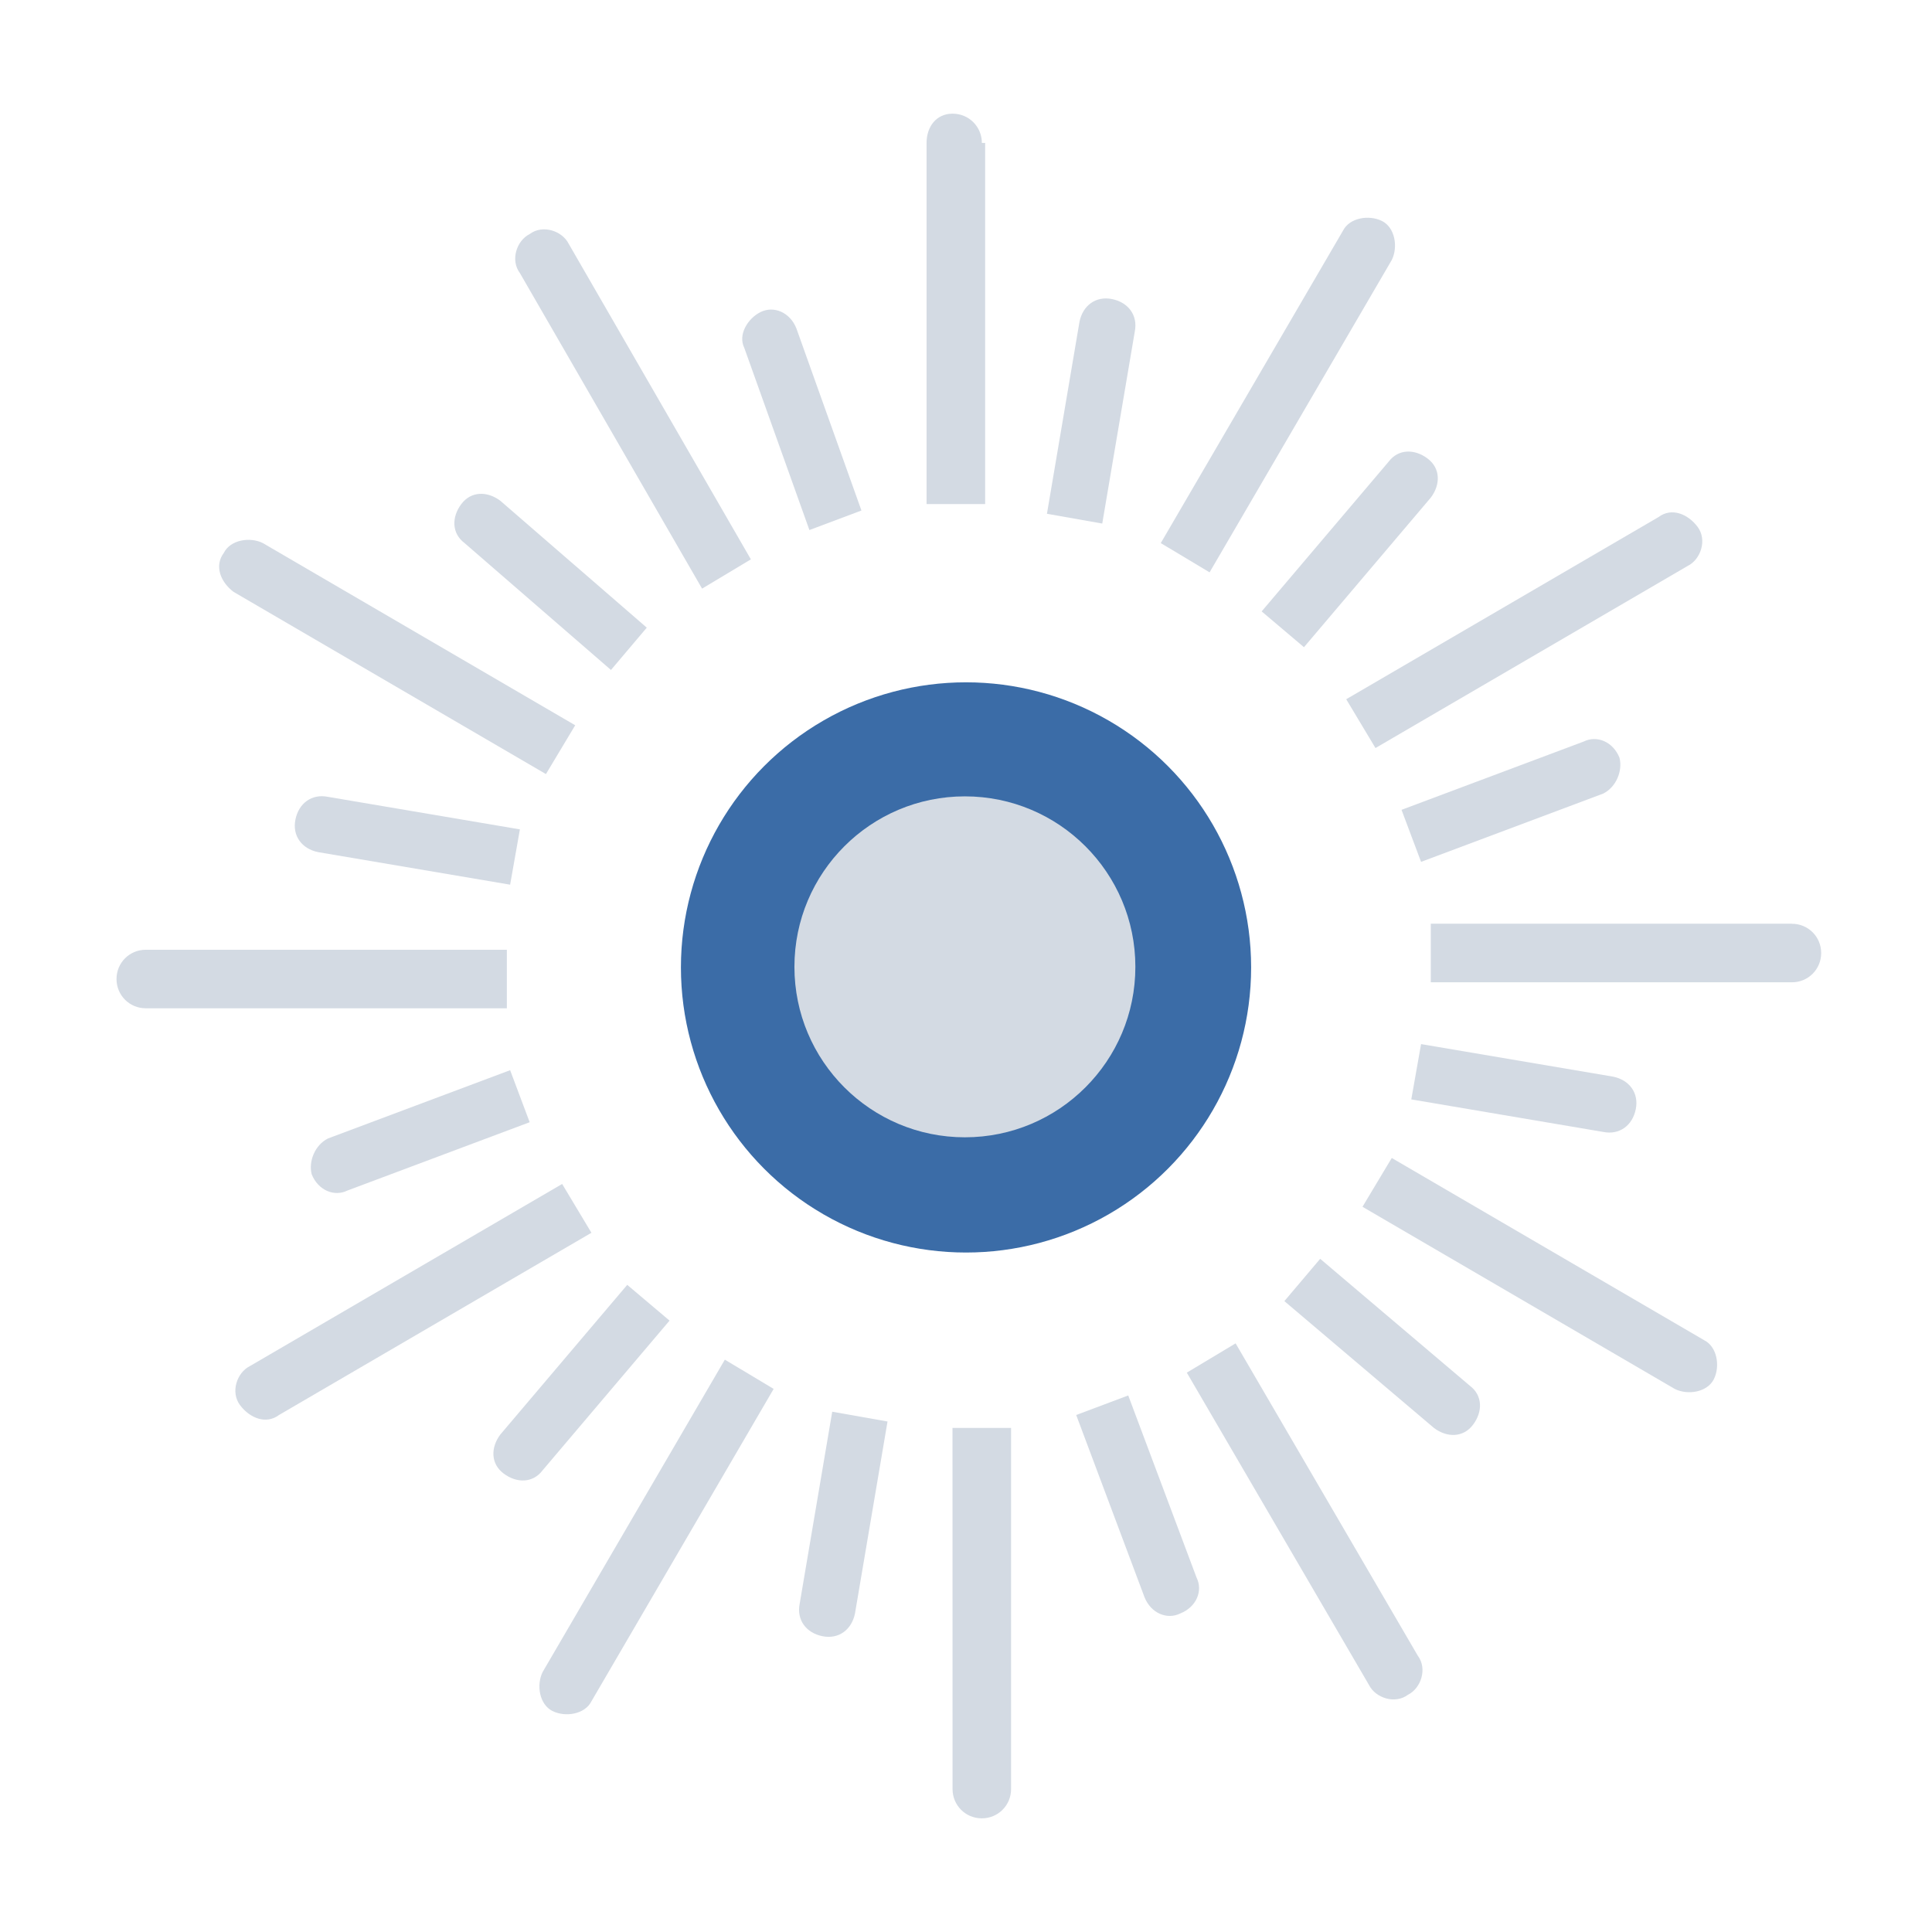 <?xml version="1.0" encoding="UTF-8" standalone="no"?>
<svg
   xmlns:dc="http://purl.org/dc/elements/1.1/"
   xmlns:cc="http://creativecommons.org/ns#"
   xmlns:rdf="http://www.w3.org/1999/02/22-rdf-syntax-ns#"
   xmlns:svg="http://www.w3.org/2000/svg"
   xmlns="http://www.w3.org/2000/svg"
   xmlns:sodipodi="http://sodipodi.sourceforge.net/DTD/sodipodi-0.dtd"
   xmlns:inkscape="http://www.inkscape.org/namespaces/inkscape"
   width="136"
   height="136"
   viewBox="0 0 35.983 35.983"
   id="svg2"
   version="1.1"
   inkscape:version="1.0.2 (e86c870879, 2021-01-15)"
   sodipodi:docname="busywidget.svg">
  <defs
     id="defs4">
    <style
       type="text/css"
       id="current-color-scheme" />
  </defs>
  <sodipodi:namedview
     id="base"
     pagecolor="#ffffff"
     bordercolor="#000000"
     borderopacity="1"
     inkscape:pageopacity="0"
     inkscape:pageshadow="2"
     inkscape:zoom="4"
     inkscape:cx="107.0136"
     inkscape:cy="88.258592"
     inkscape:document-units="px"
     inkscape:current-layer="layer1"
     showgrid="true"
     units="px"
     inkscape:showpageshadow="false"
     borderlayer="true"
     inkscape:window-width="1920"
     inkscape:window-height="1007"
     inkscape:window-x="0"
     inkscape:window-y="0"
     inkscape:window-maximized="1"
     fit-margin-top="0"
     fit-margin-left="0"
     fit-margin-right="0"
     fit-margin-bottom="0"
     inkscape:document-rotation="0"
     showguides="false">
    <inkscape:grid
       type="xygrid"
       id="grid4160"
       empspacing="2"
       originx="0"
       originy="0"
       visible="true"
       enabled="true"
       snapvisiblegridlinesonly="true"
       spacingx="1"
       spacingy="1" />
    <sodipodi:guide
       position="-5.8455811e-08,35.983"
       orientation="136,0"
       id="guide4155" />
    <sodipodi:guide
       position="-5.8455811e-08,6.6152344e-06"
       orientation="0,136"
       id="guide4157" />
    <sodipodi:guide
       position="35.983,6.6152344e-06"
       orientation="-136,0"
       id="guide4159" />
    <sodipodi:guide
       position="35.983,35.983"
       orientation="0,-136"
       id="guide4161" />
    <sodipodi:guide
       position="1.1488343e-09,17.992"
       orientation="68,0"
       id="guide4165" />
    <sodipodi:guide
       position="1.1488343e-09,6.6152344e-06"
       orientation="0,68"
       id="guide4167" />
    <sodipodi:guide
       position="17.992,6.6152344e-06"
       orientation="-68,0"
       id="guide4169" />
    <sodipodi:guide
       position="17.992,17.992"
       orientation="0,-68"
       id="guide4171" />
    <sodipodi:guide
       position="1.852,34.131"
       orientation="122,0"
       id="guide4199" />
    <sodipodi:guide
       position="1.852,1.852"
       orientation="0,122"
       id="guide4201" />
    <sodipodi:guide
       position="34.131,1.852"
       orientation="-122,0"
       id="guide4203" />
    <sodipodi:guide
       position="34.131,34.131"
       orientation="0,-122"
       id="guide4205" />
  </sodipodi:namedview>
  <g
     inkscape:label="Capa 1"
     inkscape:groupmode="layer"
     id="layer1"
     transform="translate(0.529,-249.375)">
    <g
       id="stopped">
      <rect
         style="opacity:1;fill:none;fill-opacity:1;stroke:none;stroke-width:0.026;stroke-linecap:square;stroke-linejoin:miter;stroke-miterlimit:4;stroke-dasharray:none;stroke-dashoffset:0;stroke-opacity:1"
         id="rect4234"
         width="35.983"
         height="35.983"
         x="-42.863"
         y="249.375" />
      <ellipse
         ry="1.323"
         rx="1.323"
         cy="38.365"
         cx="267.367"
         id="ellipse4238"
         style="opacity:1;fill:#3b6ca7;fill-opacity:1;stroke:none;stroke-width:0.013;stroke-linecap:square;stroke-linejoin:miter;stroke-miterlimit:4;stroke-dasharray:none;stroke-dashoffset:0;stroke-opacity:1"
         transform="rotate(90)" />
      <ellipse
         transform="rotate(90)"
         style="opacity:1;fill:#3b6ca7;fill-opacity:1;stroke:none;stroke-width:0.011;stroke-linecap:square;stroke-linejoin:miter;stroke-miterlimit:4;stroke-dasharray:none;stroke-dashoffset:0;stroke-opacity:1"
         id="ellipse4261"
         cx="267.367"
         cy="11.377"
         rx="1.058"
         ry="1.058" />
      <ellipse
         ry="2.117"
         rx="2.117"
         cy="24.871"
         cx="267.367"
         id="ellipse4263"
         style="opacity:1;fill:#3b6ca7;fill-opacity:1;stroke:none;stroke-width:0.021;stroke-linecap:square;stroke-linejoin:miter;stroke-miterlimit:4;stroke-dasharray:none;stroke-dashoffset:0;stroke-opacity:1"
         transform="rotate(90)" />
    </g>
    <rect
       style="opacity:0.01;fill:#00cccc;fill-opacity:1;fill-rule:nonzero;stroke:none;stroke-width:0.265"
       id="hint-rotation-angle"
       width="3.704"
       height="3.704"
       x="-0.529"
       y="285.358" />
    <g
       id="22-22-busywidget">
      <rect
         y="279.537"
         x="51.329"
         height="5.821"
         width="5.821"
         id="rect3007"
         style="fill:none;stroke:none" />
      <path
         sodipodi:nodetypes="sccccccccccccccccsssss"
         inkscape:connector-curvature="0"
         id="path3009"
         transform="matrix(0.265,0,0,0.265,-0.529,249.375)"
         d="m 206.906,115 c -5.683,0 -9.906,4.763 -9.906,10 0,5.111 3.86,9.242 8.531,9.906 0.007,0.001 0.025,-0.001 0.031,0 0.187,0.026 0.374,0.046 0.562,0.062 0.073,0.008 0.115,-0.004 0.188,0 h 0.031 c 0.025,0.002 0.037,0 0.062,0 0.162,0.008 0.338,0.031 0.5,0.031 0.025,-1.1e-4 0.037,0 0.062,0 0.227,-0.003 0.462,-0.012 0.688,-0.031 0.034,-0.003 0.06,0.002 0.094,0 2.083,-0.214 4.081,-1.19 5.562,-2.688 2.291,-2.856 2.424,-5.293 1.424,-9.293 1.228,5.247 -2.453,9.872 -7.862,10.01 -4.249,0 -7.875,-3.588 -7.875,-7.999 0.068,-4.851 4,-7.989 7.937,-8.007 h 0.156 c 0.168,0 0.315,-0.154 0.312,-0.324 -0.006,-0.368 -0.022,-0.98 -0.031,-1.326 C 207.37,115.162 207.242,115 207.062,115 Z"
         style="fill:#3b6ca7;fill-opacity:1;stroke:none"
         class="ColorScheme-ButtonFocus" />
    </g>
    <g
       id="16-16-busywidget">
      <rect
         style="fill:none;stroke:none"
         id="rect3792"
         width="4.233"
         height="4.233"
         x="58.473"
         y="281.125" />
      <path
         style="fill:#3b6ca7;fill-opacity:1;stroke:none"
         d="m 60.576,281.381 c -1.055,0 -1.839,0.884 -1.839,1.856 0,0.949 0.717,1.716 1.584,1.839 0.001,1.8e-4 0.004,-1.8e-4 0.006,0 0.035,0.005 0.069,0.008 0.104,0.011 0.013,9.5e-4 0.021,-7.1e-4 0.035,0 h 0.006 c 0.005,3.7e-4 0.007,0 0.012,0 0.03,9.5e-4 0.063,0.006 0.093,0.006 0.005,-10e-6 0.007,0 0.012,0 0.042,-5.5e-4 0.086,-0.002 0.128,-0.006 0.006,-5.5e-4 0.011,3.7e-4 0.017,0 0.387,-0.04 0.758,-0.221 1.033,-0.499 0.425,-0.53 0.45,-0.982 0.264,-1.725 0.228,0.974 -0.455,1.833 -1.459,1.858 -0.789,0 -1.462,-0.666 -1.462,-1.485 0.013,-0.901 0.742,-1.483 1.473,-1.486 h 0.029 c 0.031,0 0.059,-0.029 0.058,-0.06 -0.001,-0.068 -0.004,-0.182 -0.006,-0.246 -9.11e-4,-0.034 -0.025,-0.064 -0.058,-0.064 z"
         id="path3794"
         inkscape:connector-curvature="0"
         sodipodi:nodetypes="sccccccccccccccccsssss"
         class="ColorScheme-ButtonFocus" />
    </g>
    <g
       id="busywidget">
      <rect
         style="fill:none;stroke:none"
         id="rect3016"
         width="35.983"
         height="35.983"
         x="-0.529"
         y="249.375" />
      <circle
         cx="17.463"
         cy="267.393"
         r="5.31"
         id="circle2"
         style="fill:#3b6ca7;fill-opacity:1;stroke-width:0.432" />
      <path
         d="m 14.546,259.247 0.969,-0.364 -1.212,-3.393 c -0.121,-0.303 -0.424,-0.424 -0.667,-0.303 -0.242,0.121 -0.424,0.424 -0.303,0.667 z"
         id="path4"
         style="fill:#d3dae3;fill-opacity:1;stroke-width:0.606" />
      <path
         d="m 17.758,252.037 c 0,-0.303 -0.242,-0.545 -0.545,-0.545 -0.303,0 -0.485,0.242 -0.485,0.545 v 6.726 h 1.091 v -6.726 z"
         id="path6-3"
         style="fill:#d3dae3;fill-opacity:1;stroke-width:0.606" />
      <path
         d="m 17.212,282.696 c 0,0.303 0.242,0.545 0.545,0.545 0.303,0 0.545,-0.242 0.545,-0.545 v -6.726 h -1.091 z"
         id="path8-6"
         style="fill:#d3dae3;fill-opacity:1;stroke-width:0.606" />
      <path
         d="m 20.484,275.365 -0.969,0.364 1.272,3.393 c 0.121,0.303 0.424,0.424 0.667,0.303 0.303,-0.121 0.424,-0.424 0.303,-0.667 z"
         id="path10-7"
         style="fill:#d3dae3;fill-opacity:1;stroke-width:0.606" />
      <path
         d="m 10.85,261.853 0.667,-0.788 -2.727,-2.363 c -0.242,-0.182 -0.545,-0.182 -0.727,0.061 -0.182,0.242 -0.182,0.545 0.061,0.727 z"
         id="path12-5"
         style="fill:#d3dae3;fill-opacity:1;stroke-width:0.606" />
      <path
         d="m 12.547,260.338 0.909,-0.545 -3.393,-5.877 c -0.121,-0.242 -0.485,-0.364 -0.727,-0.182 -0.242,0.121 -0.364,0.485 -0.182,0.727 z"
         id="path14-3"
         style="fill:#d3dae3;fill-opacity:1;stroke-width:0.606" />
      <path
         d="m 22.484,274.395 -0.909,0.545 3.393,5.817 c 0.121,0.242 0.485,0.364 0.727,0.182 0.242,-0.121 0.364,-0.485 0.182,-0.727 z"
         id="path16-5"
         style="fill:#d3dae3;fill-opacity:1;stroke-width:0.606" />
      <path
         d="m 24.059,272.82 -0.667,0.788 2.787,2.363 c 0.242,0.182 0.545,0.182 0.727,-0.061 0.182,-0.242 0.182,-0.545 -0.061,-0.727 z"
         id="path18-6"
         style="fill:#d3dae3;fill-opacity:1;stroke-width:0.606" />
      <path
         d="m 5.579,264.216 c -0.303,-0.061 -0.545,0.121 -0.606,0.424 -0.061,0.303 0.121,0.545 0.424,0.606 l 3.575,0.606 0.182,-1.03 z"
         id="path20"
         style="fill:#d3dae3;fill-opacity:1;stroke-width:0.606" />
      <path
         d="m 3.822,260.399 5.817,3.393 0.545,-0.909 -5.817,-3.393 c -0.242,-0.121 -0.606,-0.061 -0.727,0.182 -0.182,0.242 -0.061,0.545 0.182,0.727 z"
         id="path22"
         style="fill:#d3dae3;fill-opacity:1;stroke-width:0.606" />
      <path
         d="m 31.209,274.335 -5.817,-3.393 -0.545,0.909 5.817,3.393 c 0.242,0.121 0.606,0.061 0.727,-0.182 0.121,-0.242 0.061,-0.606 -0.182,-0.727 z"
         id="path24"
         style="fill:#d3dae3;fill-opacity:1;stroke-width:0.606" />
      <path
         d="m 29.331,270.457 c 0.303,0.061 0.545,-0.121 0.606,-0.424 0.061,-0.303 -0.121,-0.545 -0.424,-0.606 l -3.575,-0.606 -0.182,1.03 z"
         id="path26"
         style="fill:#d3dae3;fill-opacity:1;stroke-width:0.606" />
      <path
         d="m 5.276,271.245 c 0.121,0.303 0.424,0.424 0.667,0.303 l 3.393,-1.272 -0.364,-0.969 -3.393,1.272 c -0.242,0.121 -0.364,0.424 -0.303,0.667 z"
         id="path28"
         style="fill:#d3dae3;fill-opacity:1;stroke-width:0.606" />
      <path
         d="M 8.911,267.064 H 2.186 c -0.303,0 -0.545,0.242 -0.545,0.545 0,0.303 0.242,0.545 0.545,0.545 H 8.911 Z"
         id="path30"
         style="fill:#d3dae3;fill-opacity:1;stroke-width:0.606" />
      <path
         d="m 32.845,266.579 h -6.726 v 1.091 h 6.726 c 0.303,0 0.545,-0.242 0.545,-0.545 0,-0.303 -0.242,-0.545 -0.545,-0.545 z"
         id="path32"
         style="fill:#d3dae3;fill-opacity:1;stroke-width:0.606" />
      <path
         d="m 29.634,263.489 c -0.121,-0.303 -0.424,-0.424 -0.667,-0.303 l -3.393,1.272 0.364,0.969 3.393,-1.272 c 0.242,-0.121 0.364,-0.424 0.303,-0.666 z"
         id="path34"
         style="fill:#d3dae3;fill-opacity:1;stroke-width:0.606" />
      <path
         d="m 11.941,273.971 -0.788,-0.666 -2.363,2.787 c -0.182,0.242 -0.182,0.545 0.061,0.727 0.242,0.182 0.545,0.182 0.727,-0.061 z"
         id="path36"
         style="fill:#d3dae3;fill-opacity:1;stroke-width:0.606" />
      <path
         d="m 9.941,271.426 -5.817,3.393 c -0.242,0.121 -0.364,0.485 -0.182,0.727 0.182,0.242 0.485,0.364 0.727,0.182 l 5.817,-3.393 z"
         id="path38"
         style="fill:#d3dae3;fill-opacity:1;stroke-width:0.606" />
      <path
         d="m 25.089,263.307 5.817,-3.393 c 0.242,-0.121 0.364,-0.485 0.182,-0.727 -0.182,-0.242 -0.485,-0.364 -0.727,-0.182 l -5.817,3.393 z"
         id="path40"
         style="fill:#d3dae3;fill-opacity:1;stroke-width:0.606" />
      <path
         d="m 22.969,260.762 0.788,0.667 2.363,-2.787 c 0.182,-0.242 0.182,-0.545 -0.061,-0.727 -0.242,-0.182 -0.545,-0.182 -0.727,0.061 z"
         id="path42"
         style="fill:#d3dae3;fill-opacity:1;stroke-width:0.606" />
      <path
         d="m 14.365,279.243 c -0.061,0.303 0.121,0.545 0.424,0.606 0.303,0.061 0.545,-0.121 0.606,-0.424 l 0.606,-3.575 -1.03,-0.182 z"
         id="path44"
         style="fill:#d3dae3;fill-opacity:1;stroke-width:0.606" />
      <path
         d="m 9.578,280.515 c -0.121,0.242 -0.061,0.606 0.182,0.727 0.242,0.121 0.606,0.061 0.727,-0.182 l 3.393,-5.817 -0.909,-0.545 z"
         id="path46"
         style="fill:#d3dae3;fill-opacity:1;stroke-width:0.606" />
      <path
         d="m 25.392,254.218 c 0.121,-0.242 0.061,-0.606 -0.182,-0.727 -0.242,-0.121 -0.606,-0.061 -0.727,0.182 l -3.393,5.817 0.909,0.545 z"
         id="path48"
         style="fill:#d3dae3;fill-opacity:1;stroke-width:0.606" />
      <path
         d="m 20.606,255.551 c 0.061,-0.303 -0.121,-0.545 -0.424,-0.606 -0.303,-0.061 -0.545,0.121 -0.606,0.424 l -0.606,3.575 1.03,0.182 z"
         id="path50"
         style="fill:#d3dae3;fill-opacity:1;stroke-width:0.606" />
      <circle
         style="color:#3daee9;fill:#d3dae3;fill-opacity:1;stroke:none;stroke-width:0.397"
         id="path3872"
         class="ColorScheme-ButtonFocus"
         cx="17.442"
         cy="267.382"
         r="3.175" />
    </g>
  </g>
</svg>
